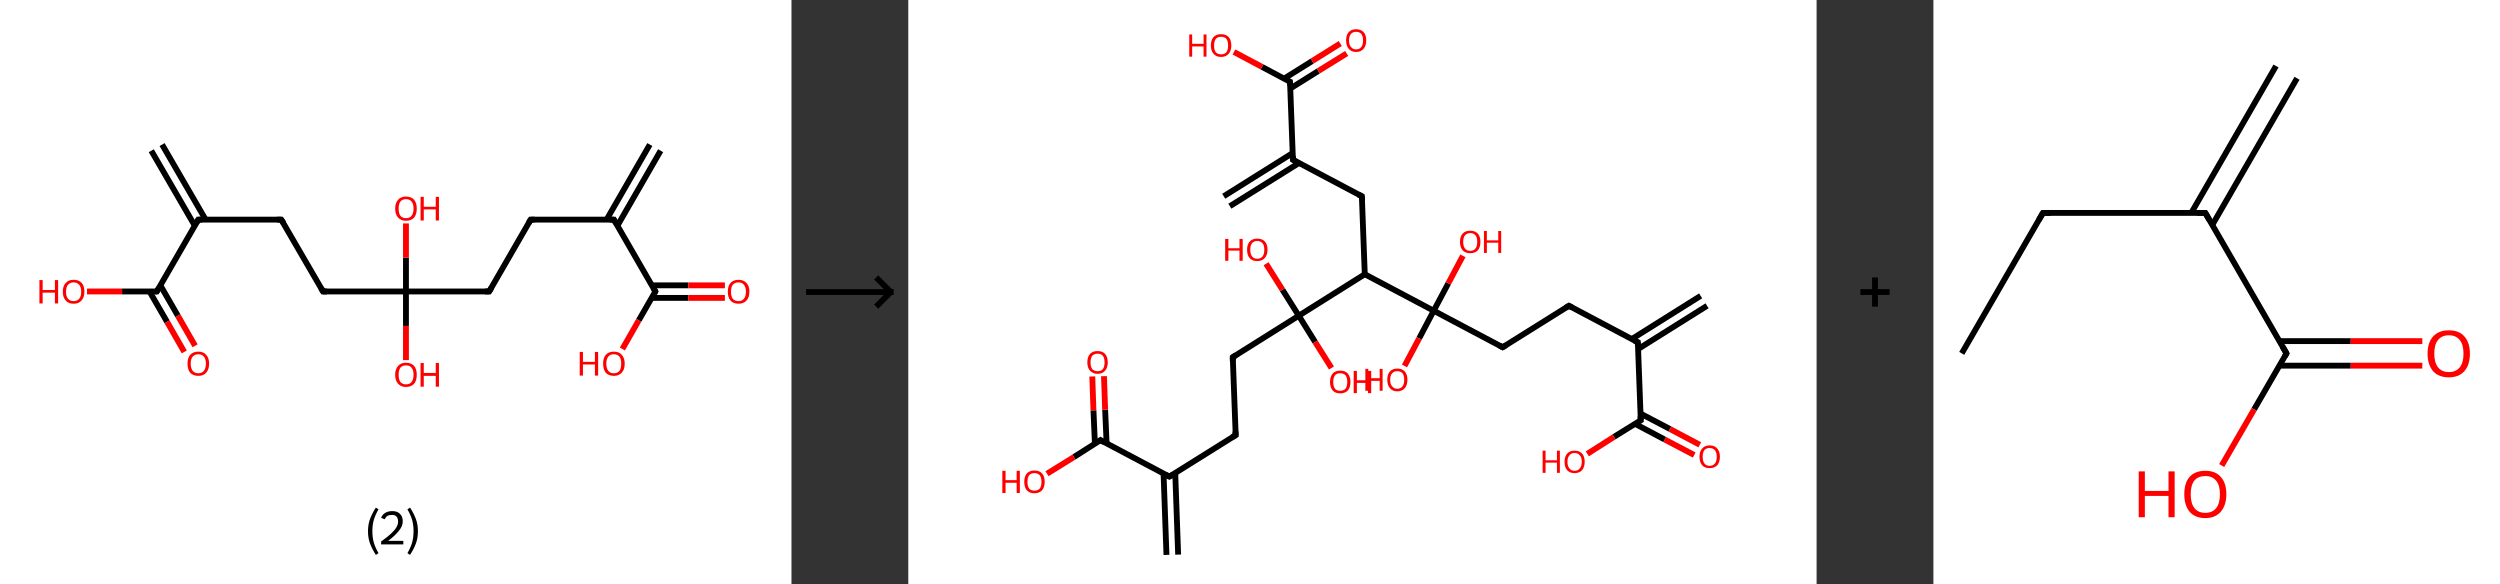<?xml version='1.0' encoding='ASCII' standalone='yes'?>
<svg xmlns="http://www.w3.org/2000/svg" xmlns:xlink="http://www.w3.org/1999/xlink" version="1.1" width="856.0px" viewBox="0 0 856.0 200.0" height="200.0px">
  <rect x="0" y="0" width="856.0" height="200.0" fill="#333333" stroke="none"/>
  <g>
    <g transform="translate(0, 0) scale(1 1) "><!-- END OF HEADER -->
<rect style="opacity:1.0;fill:#FFFFFF;stroke:none" width="271.0" height="200.0" x="0.0" y="0.0"> </rect>
<path class="bond-0 atom-0 atom-1" d="M 226.2,51.6 L 211.4,77.3" style="fill:none;fill-rule:evenodd;stroke:#000000;stroke-width:2.0px;stroke-linecap:butt;stroke-linejoin:miter;stroke-opacity:1"/>
<path class="bond-0 atom-0 atom-1" d="M 222.5,49.5 L 207.7,75.2" style="fill:none;fill-rule:evenodd;stroke:#000000;stroke-width:2.0px;stroke-linecap:butt;stroke-linejoin:miter;stroke-opacity:1"/>
<path class="bond-1 atom-1 atom-2" d="M 210.2,75.2 L 181.7,75.2" style="fill:none;fill-rule:evenodd;stroke:#000000;stroke-width:2.0px;stroke-linecap:butt;stroke-linejoin:miter;stroke-opacity:1"/>
<path class="bond-2 atom-2 atom-3" d="M 181.7,75.2 L 167.5,99.8" style="fill:none;fill-rule:evenodd;stroke:#000000;stroke-width:2.0px;stroke-linecap:butt;stroke-linejoin:miter;stroke-opacity:1"/>
<path class="bond-3 atom-3 atom-4" d="M 167.5,99.8 L 139.0,99.8" style="fill:none;fill-rule:evenodd;stroke:#000000;stroke-width:2.0px;stroke-linecap:butt;stroke-linejoin:miter;stroke-opacity:1"/>
<path class="bond-4 atom-4 atom-5" d="M 139.0,99.8 L 139.0,111.6" style="fill:none;fill-rule:evenodd;stroke:#000000;stroke-width:2.0px;stroke-linecap:butt;stroke-linejoin:miter;stroke-opacity:1"/>
<path class="bond-4 atom-4 atom-5" d="M 139.0,111.6 L 139.0,123.3" style="fill:none;fill-rule:evenodd;stroke:#FF0000;stroke-width:2.0px;stroke-linecap:butt;stroke-linejoin:miter;stroke-opacity:1"/>
<path class="bond-5 atom-4 atom-6" d="M 139.0,99.8 L 139.0,88.2" style="fill:none;fill-rule:evenodd;stroke:#000000;stroke-width:2.0px;stroke-linecap:butt;stroke-linejoin:miter;stroke-opacity:1"/>
<path class="bond-5 atom-4 atom-6" d="M 139.0,88.2 L 139.0,76.5" style="fill:none;fill-rule:evenodd;stroke:#FF0000;stroke-width:2.0px;stroke-linecap:butt;stroke-linejoin:miter;stroke-opacity:1"/>
<path class="bond-6 atom-4 atom-7" d="M 139.0,99.8 L 110.6,99.8" style="fill:none;fill-rule:evenodd;stroke:#000000;stroke-width:2.0px;stroke-linecap:butt;stroke-linejoin:miter;stroke-opacity:1"/>
<path class="bond-7 atom-7 atom-8" d="M 110.6,99.8 L 96.3,75.2" style="fill:none;fill-rule:evenodd;stroke:#000000;stroke-width:2.0px;stroke-linecap:butt;stroke-linejoin:miter;stroke-opacity:1"/>
<path class="bond-8 atom-8 atom-9" d="M 96.3,75.2 L 67.9,75.2" style="fill:none;fill-rule:evenodd;stroke:#000000;stroke-width:2.0px;stroke-linecap:butt;stroke-linejoin:miter;stroke-opacity:1"/>
<path class="bond-9 atom-9 atom-10" d="M 70.4,75.2 L 55.5,49.5" style="fill:none;fill-rule:evenodd;stroke:#000000;stroke-width:2.0px;stroke-linecap:butt;stroke-linejoin:miter;stroke-opacity:1"/>
<path class="bond-9 atom-9 atom-10" d="M 66.7,77.3 L 51.8,51.6" style="fill:none;fill-rule:evenodd;stroke:#000000;stroke-width:2.0px;stroke-linecap:butt;stroke-linejoin:miter;stroke-opacity:1"/>
<path class="bond-10 atom-9 atom-11" d="M 67.9,75.2 L 53.7,99.8" style="fill:none;fill-rule:evenodd;stroke:#000000;stroke-width:2.0px;stroke-linecap:butt;stroke-linejoin:miter;stroke-opacity:1"/>
<path class="bond-11 atom-11 atom-12" d="M 51.2,99.8 L 57.2,110.2" style="fill:none;fill-rule:evenodd;stroke:#000000;stroke-width:2.0px;stroke-linecap:butt;stroke-linejoin:miter;stroke-opacity:1"/>
<path class="bond-11 atom-11 atom-12" d="M 57.2,110.2 L 63.1,120.5" style="fill:none;fill-rule:evenodd;stroke:#FF0000;stroke-width:2.0px;stroke-linecap:butt;stroke-linejoin:miter;stroke-opacity:1"/>
<path class="bond-11 atom-11 atom-12" d="M 54.9,97.7 L 60.9,108.1" style="fill:none;fill-rule:evenodd;stroke:#000000;stroke-width:2.0px;stroke-linecap:butt;stroke-linejoin:miter;stroke-opacity:1"/>
<path class="bond-11 atom-11 atom-12" d="M 60.9,108.1 L 66.8,118.4" style="fill:none;fill-rule:evenodd;stroke:#FF0000;stroke-width:2.0px;stroke-linecap:butt;stroke-linejoin:miter;stroke-opacity:1"/>
<path class="bond-12 atom-11 atom-13" d="M 53.7,99.8 L 41.8,99.8" style="fill:none;fill-rule:evenodd;stroke:#000000;stroke-width:2.0px;stroke-linecap:butt;stroke-linejoin:miter;stroke-opacity:1"/>
<path class="bond-12 atom-11 atom-13" d="M 41.8,99.8 L 29.8,99.8" style="fill:none;fill-rule:evenodd;stroke:#FF0000;stroke-width:2.0px;stroke-linecap:butt;stroke-linejoin:miter;stroke-opacity:1"/>
<path class="bond-13 atom-1 atom-14" d="M 210.2,75.2 L 224.4,99.8" style="fill:none;fill-rule:evenodd;stroke:#000000;stroke-width:2.0px;stroke-linecap:butt;stroke-linejoin:miter;stroke-opacity:1"/>
<path class="bond-14 atom-14 atom-15" d="M 223.2,102.0 L 235.7,102.0" style="fill:none;fill-rule:evenodd;stroke:#000000;stroke-width:2.0px;stroke-linecap:butt;stroke-linejoin:miter;stroke-opacity:1"/>
<path class="bond-14 atom-14 atom-15" d="M 235.7,102.0 L 248.2,102.0" style="fill:none;fill-rule:evenodd;stroke:#FF0000;stroke-width:2.0px;stroke-linecap:butt;stroke-linejoin:miter;stroke-opacity:1"/>
<path class="bond-14 atom-14 atom-15" d="M 223.2,97.7 L 235.7,97.7" style="fill:none;fill-rule:evenodd;stroke:#000000;stroke-width:2.0px;stroke-linecap:butt;stroke-linejoin:miter;stroke-opacity:1"/>
<path class="bond-14 atom-14 atom-15" d="M 235.7,97.7 L 248.2,97.7" style="fill:none;fill-rule:evenodd;stroke:#FF0000;stroke-width:2.0px;stroke-linecap:butt;stroke-linejoin:miter;stroke-opacity:1"/>
<path class="bond-15 atom-14 atom-16" d="M 224.4,99.8 L 218.7,109.7" style="fill:none;fill-rule:evenodd;stroke:#000000;stroke-width:2.0px;stroke-linecap:butt;stroke-linejoin:miter;stroke-opacity:1"/>
<path class="bond-15 atom-14 atom-16" d="M 218.7,109.7 L 213.1,119.5" style="fill:none;fill-rule:evenodd;stroke:#FF0000;stroke-width:2.0px;stroke-linecap:butt;stroke-linejoin:miter;stroke-opacity:1"/>
<path d="M 208.7,75.2 L 210.2,75.2 L 210.9,76.4" style="fill:none;stroke:#000000;stroke-width:2.0px;stroke-linecap:butt;stroke-linejoin:miter;stroke-opacity:1;"/>
<path d="M 183.1,75.2 L 181.7,75.2 L 181.0,76.4" style="fill:none;stroke:#000000;stroke-width:2.0px;stroke-linecap:butt;stroke-linejoin:miter;stroke-opacity:1;"/>
<path d="M 168.2,98.6 L 167.5,99.8 L 166.1,99.8" style="fill:none;stroke:#000000;stroke-width:2.0px;stroke-linecap:butt;stroke-linejoin:miter;stroke-opacity:1;"/>
<path d="M 112.0,99.8 L 110.6,99.8 L 109.9,98.6" style="fill:none;stroke:#000000;stroke-width:2.0px;stroke-linecap:butt;stroke-linejoin:miter;stroke-opacity:1;"/>
<path d="M 97.1,76.4 L 96.3,75.2 L 94.9,75.2" style="fill:none;stroke:#000000;stroke-width:2.0px;stroke-linecap:butt;stroke-linejoin:miter;stroke-opacity:1;"/>
<path d="M 69.3,75.2 L 67.9,75.2 L 67.2,76.4" style="fill:none;stroke:#000000;stroke-width:2.0px;stroke-linecap:butt;stroke-linejoin:miter;stroke-opacity:1;"/>
<path d="M 54.4,98.6 L 53.7,99.8 L 53.1,99.8" style="fill:none;stroke:#000000;stroke-width:2.0px;stroke-linecap:butt;stroke-linejoin:miter;stroke-opacity:1;"/>
<path d="M 223.7,98.6 L 224.4,99.8 L 224.1,100.3" style="fill:none;stroke:#000000;stroke-width:2.0px;stroke-linecap:butt;stroke-linejoin:miter;stroke-opacity:1;"/>
<path class="atom-5" d="M 135.3 128.3 Q 135.3 126.4, 136.3 125.3 Q 137.2 124.2, 139.0 124.2 Q 140.8 124.2, 141.8 125.3 Q 142.7 126.4, 142.7 128.3 Q 142.7 130.3, 141.8 131.4 Q 140.8 132.5, 139.0 132.5 Q 137.3 132.5, 136.3 131.4 Q 135.3 130.3, 135.3 128.3 M 139.0 131.6 Q 140.3 131.6, 140.9 130.8 Q 141.6 129.9, 141.6 128.3 Q 141.6 126.7, 140.9 125.9 Q 140.3 125.1, 139.0 125.1 Q 137.8 125.1, 137.1 125.9 Q 136.5 126.7, 136.5 128.3 Q 136.5 130.0, 137.1 130.8 Q 137.8 131.6, 139.0 131.6 " fill="#FF0000"/>
<path class="atom-5" d="M 144.0 124.3 L 145.1 124.3 L 145.1 127.7 L 149.2 127.7 L 149.2 124.3 L 150.3 124.3 L 150.3 132.4 L 149.2 132.4 L 149.2 128.7 L 145.1 128.7 L 145.1 132.4 L 144.0 132.4 L 144.0 124.3 " fill="#FF0000"/>
<path class="atom-6" d="M 135.3 71.4 Q 135.3 69.5, 136.3 68.4 Q 137.2 67.3, 139.0 67.3 Q 140.8 67.3, 141.8 68.4 Q 142.7 69.5, 142.7 71.4 Q 142.7 73.4, 141.8 74.5 Q 140.8 75.6, 139.0 75.6 Q 137.3 75.6, 136.3 74.5 Q 135.3 73.4, 135.3 71.4 M 139.0 74.7 Q 140.3 74.7, 140.9 73.9 Q 141.6 73.0, 141.6 71.4 Q 141.6 69.8, 140.9 69.0 Q 140.3 68.2, 139.0 68.2 Q 137.8 68.2, 137.1 69.0 Q 136.5 69.8, 136.5 71.4 Q 136.5 73.0, 137.1 73.9 Q 137.8 74.7, 139.0 74.7 " fill="#FF0000"/>
<path class="atom-6" d="M 144.0 67.4 L 145.1 67.4 L 145.1 70.8 L 149.2 70.8 L 149.2 67.4 L 150.3 67.4 L 150.3 75.5 L 149.2 75.5 L 149.2 71.7 L 145.1 71.7 L 145.1 75.5 L 144.0 75.5 L 144.0 67.4 " fill="#FF0000"/>
<path class="atom-12" d="M 64.2 124.5 Q 64.2 122.6, 65.1 121.5 Q 66.1 120.4, 67.9 120.4 Q 69.7 120.4, 70.6 121.5 Q 71.6 122.6, 71.6 124.5 Q 71.6 126.5, 70.6 127.6 Q 69.7 128.7, 67.9 128.7 Q 66.1 128.7, 65.1 127.6 Q 64.2 126.5, 64.2 124.5 M 67.9 127.8 Q 69.1 127.8, 69.8 127.0 Q 70.5 126.1, 70.5 124.5 Q 70.5 122.9, 69.8 122.1 Q 69.1 121.3, 67.9 121.3 Q 66.7 121.3, 66.0 122.1 Q 65.3 122.9, 65.3 124.5 Q 65.3 126.1, 66.0 127.0 Q 66.7 127.8, 67.9 127.8 " fill="#FF0000"/>
<path class="atom-13" d="M 13.5 95.9 L 14.6 95.9 L 14.6 99.3 L 18.8 99.3 L 18.8 95.9 L 19.9 95.9 L 19.9 103.9 L 18.8 103.9 L 18.8 100.2 L 14.6 100.2 L 14.6 103.9 L 13.5 103.9 L 13.5 95.9 " fill="#FF0000"/>
<path class="atom-13" d="M 21.5 99.9 Q 21.5 97.9, 22.5 96.9 Q 23.4 95.8, 25.2 95.8 Q 27.0 95.8, 28.0 96.9 Q 28.9 97.9, 28.9 99.9 Q 28.9 101.8, 27.9 102.9 Q 27.0 104.0, 25.2 104.0 Q 23.4 104.0, 22.5 102.9 Q 21.5 101.8, 21.5 99.9 M 25.2 103.1 Q 26.4 103.1, 27.1 102.3 Q 27.8 101.5, 27.8 99.9 Q 27.8 98.3, 27.1 97.5 Q 26.4 96.7, 25.2 96.7 Q 24.0 96.7, 23.3 97.5 Q 22.6 98.3, 22.6 99.9 Q 22.6 101.5, 23.3 102.3 Q 24.0 103.1, 25.2 103.1 " fill="#FF0000"/>
<path class="atom-15" d="M 249.2 99.9 Q 249.2 97.9, 250.1 96.9 Q 251.1 95.8, 252.9 95.8 Q 254.6 95.8, 255.6 96.9 Q 256.6 97.9, 256.6 99.9 Q 256.6 101.8, 255.6 102.9 Q 254.6 104.0, 252.9 104.0 Q 251.1 104.0, 250.1 102.9 Q 249.2 101.8, 249.2 99.9 M 252.9 103.1 Q 254.1 103.1, 254.7 102.3 Q 255.4 101.5, 255.4 99.9 Q 255.4 98.3, 254.7 97.5 Q 254.1 96.7, 252.9 96.7 Q 251.6 96.7, 250.9 97.5 Q 250.3 98.3, 250.3 99.9 Q 250.3 101.5, 250.9 102.3 Q 251.6 103.1, 252.9 103.1 " fill="#FF0000"/>
<path class="atom-16" d="M 198.5 120.5 L 199.6 120.5 L 199.6 123.9 L 203.7 123.9 L 203.7 120.5 L 204.8 120.5 L 204.8 128.6 L 203.7 128.6 L 203.7 124.8 L 199.6 124.8 L 199.6 128.6 L 198.5 128.6 L 198.5 120.5 " fill="#FF0000"/>
<path class="atom-16" d="M 206.5 124.5 Q 206.5 122.6, 207.4 121.5 Q 208.4 120.4, 210.2 120.4 Q 212.0 120.4, 212.9 121.5 Q 213.9 122.6, 213.9 124.5 Q 213.9 126.5, 212.9 127.6 Q 211.9 128.7, 210.2 128.7 Q 208.4 128.7, 207.4 127.6 Q 206.5 126.5, 206.5 124.5 M 210.2 127.8 Q 211.4 127.8, 212.1 127.0 Q 212.7 126.1, 212.7 124.5 Q 212.7 122.9, 212.1 122.1 Q 211.4 121.3, 210.2 121.3 Q 208.9 121.3, 208.3 122.1 Q 207.6 122.9, 207.6 124.5 Q 207.6 126.1, 208.3 127.0 Q 208.9 127.8, 210.2 127.8 " fill="#FF0000"/>
<path class="legend" d="M 126.0 181.9 Q 126.0 179.6, 126.7 177.7 Q 127.4 175.8, 128.7 173.8 L 129.6 174.4 Q 128.5 176.3, 128.0 178.0 Q 127.5 179.7, 127.5 181.9 Q 127.5 184.0, 128.0 185.8 Q 128.5 187.5, 129.6 189.4 L 128.7 190.0 Q 127.4 188.0, 126.7 186.1 Q 126.0 184.2, 126.0 181.9 " fill="#000000"/>
<path class="legend" d="M 130.5 177.3 Q 130.9 176.2, 131.9 175.6 Q 132.9 175.0, 134.3 175.0 Q 136.0 175.0, 136.9 175.9 Q 137.9 176.8, 137.9 178.5 Q 137.9 180.2, 136.6 181.7 Q 135.4 183.3, 132.9 185.2 L 138.1 185.2 L 138.1 186.4 L 130.5 186.4 L 130.5 185.4 Q 132.6 183.9, 133.8 182.8 Q 135.1 181.6, 135.7 180.6 Q 136.3 179.6, 136.3 178.6 Q 136.3 177.5, 135.8 176.9 Q 135.2 176.3, 134.3 176.3 Q 133.3 176.3, 132.7 176.6 Q 132.1 177.0, 131.7 177.8 L 130.5 177.3 " fill="#000000"/>
<path class="legend" d="M 143.1 181.9 Q 143.1 184.2, 142.4 186.1 Q 141.7 188.0, 140.4 190.0 L 139.5 189.4 Q 140.6 187.5, 141.1 185.8 Q 141.6 184.0, 141.6 181.9 Q 141.6 179.7, 141.1 178.0 Q 140.6 176.3, 139.5 174.4 L 140.4 173.8 Q 141.7 175.8, 142.4 177.7 Q 143.1 179.6, 143.1 181.9 " fill="#000000"/>
</g>
    <g transform="translate(271.0, 0) scale(1 1) "><line x1="5" y1="100" x2="35" y2="100" style="stroke:rgb(0,0,0);stroke-width:2"/>
  <line x1="34" y1="100" x2="29" y2="95" style="stroke:rgb(0,0,0);stroke-width:2"/>
  <line x1="34" y1="100" x2="29" y2="105" style="stroke:rgb(0,0,0);stroke-width:2"/>
</g>
    <g transform="translate(311.0, 0) scale(1 1) "><!-- END OF HEADER -->
<rect style="opacity:1.0;fill:#FFFFFF;stroke:none" width="311.0" height="200.0" x="0.0" y="0.0"> </rect>
<path class="bond-0 atom-0 atom-1" d="M 273.5,104.7 L 249.9,119.5" style="fill:none;fill-rule:evenodd;stroke:#000000;stroke-width:2.0px;stroke-linecap:butt;stroke-linejoin:miter;stroke-opacity:1"/>
<path class="bond-0 atom-0 atom-1" d="M 271.3,101.3 L 247.7,116.1" style="fill:none;fill-rule:evenodd;stroke:#000000;stroke-width:2.0px;stroke-linecap:butt;stroke-linejoin:miter;stroke-opacity:1"/>
<path class="bond-1 atom-1 atom-2" d="M 249.8,117.2 L 226.2,104.7" style="fill:none;fill-rule:evenodd;stroke:#000000;stroke-width:2.0px;stroke-linecap:butt;stroke-linejoin:miter;stroke-opacity:1"/>
<path class="bond-2 atom-2 atom-3" d="M 226.2,104.7 L 203.5,118.9" style="fill:none;fill-rule:evenodd;stroke:#000000;stroke-width:2.0px;stroke-linecap:butt;stroke-linejoin:miter;stroke-opacity:1"/>
<path class="bond-3 atom-3 atom-4" d="M 203.5,118.9 L 179.9,106.4" style="fill:none;fill-rule:evenodd;stroke:#000000;stroke-width:2.0px;stroke-linecap:butt;stroke-linejoin:miter;stroke-opacity:1"/>
<path class="bond-4 atom-4 atom-5" d="M 179.9,106.4 L 174.9,115.9" style="fill:none;fill-rule:evenodd;stroke:#000000;stroke-width:2.0px;stroke-linecap:butt;stroke-linejoin:miter;stroke-opacity:1"/>
<path class="bond-4 atom-4 atom-5" d="M 174.9,115.9 L 169.9,125.3" style="fill:none;fill-rule:evenodd;stroke:#FF0000;stroke-width:2.0px;stroke-linecap:butt;stroke-linejoin:miter;stroke-opacity:1"/>
<path class="bond-5 atom-4 atom-6" d="M 179.9,106.4 L 184.9,97.0" style="fill:none;fill-rule:evenodd;stroke:#000000;stroke-width:2.0px;stroke-linecap:butt;stroke-linejoin:miter;stroke-opacity:1"/>
<path class="bond-5 atom-4 atom-6" d="M 184.9,97.0 L 189.9,87.6" style="fill:none;fill-rule:evenodd;stroke:#FF0000;stroke-width:2.0px;stroke-linecap:butt;stroke-linejoin:miter;stroke-opacity:1"/>
<path class="bond-6 atom-4 atom-7" d="M 179.9,106.4 L 156.3,93.9" style="fill:none;fill-rule:evenodd;stroke:#000000;stroke-width:2.0px;stroke-linecap:butt;stroke-linejoin:miter;stroke-opacity:1"/>
<path class="bond-7 atom-7 atom-8" d="M 156.3,93.9 L 155.3,67.2" style="fill:none;fill-rule:evenodd;stroke:#000000;stroke-width:2.0px;stroke-linecap:butt;stroke-linejoin:miter;stroke-opacity:1"/>
<path class="bond-8 atom-8 atom-9" d="M 155.3,67.2 L 131.7,54.7" style="fill:none;fill-rule:evenodd;stroke:#000000;stroke-width:2.0px;stroke-linecap:butt;stroke-linejoin:miter;stroke-opacity:1"/>
<path class="bond-9 atom-9 atom-10" d="M 131.6,52.4 L 108.0,67.2" style="fill:none;fill-rule:evenodd;stroke:#000000;stroke-width:2.0px;stroke-linecap:butt;stroke-linejoin:miter;stroke-opacity:1"/>
<path class="bond-9 atom-9 atom-10" d="M 133.8,55.8 L 110.1,70.6" style="fill:none;fill-rule:evenodd;stroke:#000000;stroke-width:2.0px;stroke-linecap:butt;stroke-linejoin:miter;stroke-opacity:1"/>
<path class="bond-10 atom-9 atom-11" d="M 131.7,54.7 L 130.7,28.0" style="fill:none;fill-rule:evenodd;stroke:#000000;stroke-width:2.0px;stroke-linecap:butt;stroke-linejoin:miter;stroke-opacity:1"/>
<path class="bond-11 atom-11 atom-12" d="M 130.8,30.3 L 140.4,24.3" style="fill:none;fill-rule:evenodd;stroke:#000000;stroke-width:2.0px;stroke-linecap:butt;stroke-linejoin:miter;stroke-opacity:1"/>
<path class="bond-11 atom-11 atom-12" d="M 140.4,24.3 L 150.1,18.3" style="fill:none;fill-rule:evenodd;stroke:#FF0000;stroke-width:2.0px;stroke-linecap:butt;stroke-linejoin:miter;stroke-opacity:1"/>
<path class="bond-11 atom-11 atom-12" d="M 128.7,26.9 L 138.3,20.9" style="fill:none;fill-rule:evenodd;stroke:#000000;stroke-width:2.0px;stroke-linecap:butt;stroke-linejoin:miter;stroke-opacity:1"/>
<path class="bond-11 atom-11 atom-12" d="M 138.3,20.9 L 147.9,14.9" style="fill:none;fill-rule:evenodd;stroke:#FF0000;stroke-width:2.0px;stroke-linecap:butt;stroke-linejoin:miter;stroke-opacity:1"/>
<path class="bond-12 atom-11 atom-13" d="M 130.7,28.0 L 121.1,22.9" style="fill:none;fill-rule:evenodd;stroke:#000000;stroke-width:2.0px;stroke-linecap:butt;stroke-linejoin:miter;stroke-opacity:1"/>
<path class="bond-12 atom-11 atom-13" d="M 121.1,22.9 L 111.5,17.8" style="fill:none;fill-rule:evenodd;stroke:#FF0000;stroke-width:2.0px;stroke-linecap:butt;stroke-linejoin:miter;stroke-opacity:1"/>
<path class="bond-13 atom-7 atom-14" d="M 156.3,93.9 L 133.7,108.1" style="fill:none;fill-rule:evenodd;stroke:#000000;stroke-width:2.0px;stroke-linecap:butt;stroke-linejoin:miter;stroke-opacity:1"/>
<path class="bond-14 atom-14 atom-15" d="M 133.7,108.1 L 139.3,117.1" style="fill:none;fill-rule:evenodd;stroke:#000000;stroke-width:2.0px;stroke-linecap:butt;stroke-linejoin:miter;stroke-opacity:1"/>
<path class="bond-14 atom-14 atom-15" d="M 139.3,117.1 L 144.9,126.0" style="fill:none;fill-rule:evenodd;stroke:#FF0000;stroke-width:2.0px;stroke-linecap:butt;stroke-linejoin:miter;stroke-opacity:1"/>
<path class="bond-15 atom-14 atom-16" d="M 133.7,108.1 L 128.1,99.2" style="fill:none;fill-rule:evenodd;stroke:#000000;stroke-width:2.0px;stroke-linecap:butt;stroke-linejoin:miter;stroke-opacity:1"/>
<path class="bond-15 atom-14 atom-16" d="M 128.1,99.2 L 122.5,90.3" style="fill:none;fill-rule:evenodd;stroke:#FF0000;stroke-width:2.0px;stroke-linecap:butt;stroke-linejoin:miter;stroke-opacity:1"/>
<path class="bond-16 atom-14 atom-17" d="M 133.7,108.1 L 111.1,122.3" style="fill:none;fill-rule:evenodd;stroke:#000000;stroke-width:2.0px;stroke-linecap:butt;stroke-linejoin:miter;stroke-opacity:1"/>
<path class="bond-17 atom-17 atom-18" d="M 111.1,122.3 L 112.1,149.0" style="fill:none;fill-rule:evenodd;stroke:#000000;stroke-width:2.0px;stroke-linecap:butt;stroke-linejoin:miter;stroke-opacity:1"/>
<path class="bond-18 atom-18 atom-19" d="M 112.1,149.0 L 89.4,163.2" style="fill:none;fill-rule:evenodd;stroke:#000000;stroke-width:2.0px;stroke-linecap:butt;stroke-linejoin:miter;stroke-opacity:1"/>
<path class="bond-19 atom-19 atom-20" d="M 87.4,162.1 L 88.4,190.0" style="fill:none;fill-rule:evenodd;stroke:#000000;stroke-width:2.0px;stroke-linecap:butt;stroke-linejoin:miter;stroke-opacity:1"/>
<path class="bond-19 atom-19 atom-20" d="M 91.4,162.0 L 92.4,189.9" style="fill:none;fill-rule:evenodd;stroke:#000000;stroke-width:2.0px;stroke-linecap:butt;stroke-linejoin:miter;stroke-opacity:1"/>
<path class="bond-20 atom-19 atom-21" d="M 89.4,163.2 L 65.8,150.7" style="fill:none;fill-rule:evenodd;stroke:#000000;stroke-width:2.0px;stroke-linecap:butt;stroke-linejoin:miter;stroke-opacity:1"/>
<path class="bond-21 atom-21 atom-22" d="M 67.9,151.8 L 67.4,140.3" style="fill:none;fill-rule:evenodd;stroke:#000000;stroke-width:2.0px;stroke-linecap:butt;stroke-linejoin:miter;stroke-opacity:1"/>
<path class="bond-21 atom-21 atom-22" d="M 67.4,140.3 L 67.0,128.8" style="fill:none;fill-rule:evenodd;stroke:#FF0000;stroke-width:2.0px;stroke-linecap:butt;stroke-linejoin:miter;stroke-opacity:1"/>
<path class="bond-21 atom-21 atom-22" d="M 63.9,152.0 L 63.4,140.5" style="fill:none;fill-rule:evenodd;stroke:#000000;stroke-width:2.0px;stroke-linecap:butt;stroke-linejoin:miter;stroke-opacity:1"/>
<path class="bond-21 atom-21 atom-22" d="M 63.4,140.5 L 63.0,128.9" style="fill:none;fill-rule:evenodd;stroke:#FF0000;stroke-width:2.0px;stroke-linecap:butt;stroke-linejoin:miter;stroke-opacity:1"/>
<path class="bond-22 atom-21 atom-23" d="M 65.8,150.7 L 56.7,156.5" style="fill:none;fill-rule:evenodd;stroke:#000000;stroke-width:2.0px;stroke-linecap:butt;stroke-linejoin:miter;stroke-opacity:1"/>
<path class="bond-22 atom-21 atom-23" d="M 56.7,156.5 L 47.5,162.2" style="fill:none;fill-rule:evenodd;stroke:#FF0000;stroke-width:2.0px;stroke-linecap:butt;stroke-linejoin:miter;stroke-opacity:1"/>
<path class="bond-23 atom-1 atom-24" d="M 249.8,117.2 L 250.8,143.9" style="fill:none;fill-rule:evenodd;stroke:#000000;stroke-width:2.0px;stroke-linecap:butt;stroke-linejoin:miter;stroke-opacity:1"/>
<path class="bond-24 atom-24 atom-25" d="M 248.8,145.1 L 259.0,150.5" style="fill:none;fill-rule:evenodd;stroke:#000000;stroke-width:2.0px;stroke-linecap:butt;stroke-linejoin:miter;stroke-opacity:1"/>
<path class="bond-24 atom-24 atom-25" d="M 259.0,150.5 L 269.1,155.8" style="fill:none;fill-rule:evenodd;stroke:#FF0000;stroke-width:2.0px;stroke-linecap:butt;stroke-linejoin:miter;stroke-opacity:1"/>
<path class="bond-24 atom-24 atom-25" d="M 250.7,141.6 L 260.8,146.9" style="fill:none;fill-rule:evenodd;stroke:#000000;stroke-width:2.0px;stroke-linecap:butt;stroke-linejoin:miter;stroke-opacity:1"/>
<path class="bond-24 atom-24 atom-25" d="M 260.8,146.9 L 271.0,152.3" style="fill:none;fill-rule:evenodd;stroke:#FF0000;stroke-width:2.0px;stroke-linecap:butt;stroke-linejoin:miter;stroke-opacity:1"/>
<path class="bond-25 atom-24 atom-26" d="M 250.8,143.9 L 241.6,149.6" style="fill:none;fill-rule:evenodd;stroke:#000000;stroke-width:2.0px;stroke-linecap:butt;stroke-linejoin:miter;stroke-opacity:1"/>
<path class="bond-25 atom-24 atom-26" d="M 241.6,149.6 L 232.5,155.4" style="fill:none;fill-rule:evenodd;stroke:#FF0000;stroke-width:2.0px;stroke-linecap:butt;stroke-linejoin:miter;stroke-opacity:1"/>
<path d="M 248.6,116.6 L 249.8,117.2 L 249.8,118.5" style="fill:none;stroke:#000000;stroke-width:2.0px;stroke-linecap:butt;stroke-linejoin:miter;stroke-opacity:1;"/>
<path d="M 227.3,105.3 L 226.2,104.7 L 225.0,105.4" style="fill:none;stroke:#000000;stroke-width:2.0px;stroke-linecap:butt;stroke-linejoin:miter;stroke-opacity:1;"/>
<path d="M 204.7,118.2 L 203.5,118.9 L 202.4,118.3" style="fill:none;stroke:#000000;stroke-width:2.0px;stroke-linecap:butt;stroke-linejoin:miter;stroke-opacity:1;"/>
<path d="M 155.4,68.6 L 155.3,67.2 L 154.1,66.6" style="fill:none;stroke:#000000;stroke-width:2.0px;stroke-linecap:butt;stroke-linejoin:miter;stroke-opacity:1;"/>
<path d="M 132.9,55.4 L 131.7,54.7 L 131.7,53.4" style="fill:none;stroke:#000000;stroke-width:2.0px;stroke-linecap:butt;stroke-linejoin:miter;stroke-opacity:1;"/>
<path d="M 130.8,29.4 L 130.7,28.0 L 130.2,27.8" style="fill:none;stroke:#000000;stroke-width:2.0px;stroke-linecap:butt;stroke-linejoin:miter;stroke-opacity:1;"/>
<path d="M 112.2,121.6 L 111.1,122.3 L 111.1,123.7" style="fill:none;stroke:#000000;stroke-width:2.0px;stroke-linecap:butt;stroke-linejoin:miter;stroke-opacity:1;"/>
<path d="M 112.0,147.7 L 112.1,149.0 L 110.9,149.7" style="fill:none;stroke:#000000;stroke-width:2.0px;stroke-linecap:butt;stroke-linejoin:miter;stroke-opacity:1;"/>
<path d="M 90.6,162.5 L 89.4,163.2 L 88.2,162.6" style="fill:none;stroke:#000000;stroke-width:2.0px;stroke-linecap:butt;stroke-linejoin:miter;stroke-opacity:1;"/>
<path d="M 67.0,151.4 L 65.8,150.7 L 65.4,151.0" style="fill:none;stroke:#000000;stroke-width:2.0px;stroke-linecap:butt;stroke-linejoin:miter;stroke-opacity:1;"/>
<path d="M 250.7,142.5 L 250.8,143.9 L 250.3,144.2" style="fill:none;stroke:#000000;stroke-width:2.0px;stroke-linecap:butt;stroke-linejoin:miter;stroke-opacity:1;"/>
<path class="atom-5" d="M 156.5 126.3 L 157.5 126.3 L 157.5 129.5 L 161.4 129.5 L 161.4 126.3 L 162.4 126.3 L 162.4 133.8 L 161.4 133.8 L 161.4 130.4 L 157.5 130.4 L 157.5 133.8 L 156.5 133.8 L 156.5 126.3 " fill="#FF0000"/>
<path class="atom-5" d="M 164.0 130.0 Q 164.0 128.2, 164.9 127.2 Q 165.8 126.2, 167.4 126.2 Q 169.1 126.2, 170.0 127.2 Q 170.9 128.2, 170.9 130.0 Q 170.9 131.9, 170.0 132.9 Q 169.1 134.0, 167.4 134.0 Q 165.8 134.0, 164.9 132.9 Q 164.0 131.9, 164.0 130.0 M 167.4 133.1 Q 168.6 133.1, 169.2 132.3 Q 169.8 131.6, 169.8 130.0 Q 169.8 128.6, 169.2 127.8 Q 168.6 127.1, 167.4 127.1 Q 166.3 127.1, 165.7 127.8 Q 165.0 128.5, 165.0 130.0 Q 165.0 131.6, 165.7 132.3 Q 166.3 133.1, 167.4 133.1 " fill="#FF0000"/>
<path class="atom-6" d="M 188.9 82.8 Q 188.9 81.0, 189.8 80.0 Q 190.7 79.0, 192.4 79.0 Q 194.1 79.0, 195.0 80.0 Q 195.9 81.0, 195.9 82.8 Q 195.9 84.7, 195.0 85.7 Q 194.1 86.7, 192.4 86.7 Q 190.7 86.7, 189.8 85.7 Q 188.9 84.7, 188.9 82.8 M 192.4 85.9 Q 193.6 85.9, 194.2 85.1 Q 194.8 84.3, 194.8 82.8 Q 194.8 81.3, 194.2 80.6 Q 193.6 79.8, 192.4 79.8 Q 191.3 79.8, 190.6 80.6 Q 190.0 81.3, 190.0 82.8 Q 190.0 84.3, 190.6 85.1 Q 191.3 85.9, 192.4 85.9 " fill="#FF0000"/>
<path class="atom-6" d="M 197.1 79.1 L 198.1 79.1 L 198.1 82.3 L 202.0 82.3 L 202.0 79.1 L 203.0 79.1 L 203.0 86.6 L 202.0 86.6 L 202.0 83.1 L 198.1 83.1 L 198.1 86.6 L 197.1 86.6 L 197.1 79.1 " fill="#FF0000"/>
<path class="atom-12" d="M 149.9 13.8 Q 149.9 12.0, 150.8 11.0 Q 151.7 10.0, 153.3 10.0 Q 155.0 10.0, 155.9 11.0 Q 156.8 12.0, 156.8 13.8 Q 156.8 15.7, 155.9 16.7 Q 155.0 17.8, 153.3 17.8 Q 151.7 17.8, 150.8 16.7 Q 149.9 15.7, 149.9 13.8 M 153.3 16.9 Q 154.5 16.9, 155.1 16.1 Q 155.7 15.4, 155.7 13.8 Q 155.7 12.4, 155.1 11.6 Q 154.5 10.9, 153.3 10.9 Q 152.2 10.9, 151.6 11.6 Q 150.9 12.4, 150.9 13.8 Q 150.9 15.4, 151.6 16.1 Q 152.2 16.9, 153.3 16.9 " fill="#FF0000"/>
<path class="atom-13" d="M 96.2 11.8 L 97.2 11.8 L 97.2 15.0 L 101.1 15.0 L 101.1 11.8 L 102.1 11.8 L 102.1 19.4 L 101.1 19.4 L 101.1 15.9 L 97.2 15.9 L 97.2 19.4 L 96.2 19.4 L 96.2 11.8 " fill="#FF0000"/>
<path class="atom-13" d="M 103.6 15.6 Q 103.6 13.7, 104.5 12.7 Q 105.4 11.7, 107.1 11.7 Q 108.8 11.7, 109.7 12.7 Q 110.6 13.7, 110.6 15.6 Q 110.6 17.4, 109.7 18.4 Q 108.8 19.5, 107.1 19.5 Q 105.4 19.5, 104.5 18.4 Q 103.6 17.4, 103.6 15.6 M 107.1 18.6 Q 108.3 18.6, 108.9 17.9 Q 109.5 17.1, 109.5 15.6 Q 109.5 14.1, 108.9 13.3 Q 108.3 12.6, 107.1 12.6 Q 105.9 12.6, 105.3 13.3 Q 104.7 14.1, 104.7 15.6 Q 104.7 17.1, 105.3 17.9 Q 105.9 18.6, 107.1 18.6 " fill="#FF0000"/>
<path class="atom-15" d="M 144.4 130.8 Q 144.4 129.0, 145.3 127.9 Q 146.2 126.9, 147.9 126.9 Q 149.6 126.9, 150.5 127.9 Q 151.4 129.0, 151.4 130.8 Q 151.4 132.6, 150.5 133.7 Q 149.5 134.7, 147.9 134.7 Q 146.2 134.7, 145.3 133.7 Q 144.4 132.6, 144.4 130.8 M 147.9 133.8 Q 149.0 133.8, 149.7 133.1 Q 150.3 132.3, 150.3 130.8 Q 150.3 129.3, 149.7 128.5 Q 149.0 127.8, 147.9 127.8 Q 146.7 127.8, 146.1 128.5 Q 145.5 129.3, 145.5 130.8 Q 145.5 132.3, 146.1 133.1 Q 146.7 133.8, 147.9 133.8 " fill="#FF0000"/>
<path class="atom-15" d="M 152.5 127.0 L 153.6 127.0 L 153.6 130.2 L 157.4 130.2 L 157.4 127.0 L 158.5 127.0 L 158.5 134.6 L 157.4 134.6 L 157.4 131.1 L 153.6 131.1 L 153.6 134.6 L 152.5 134.6 L 152.5 127.0 " fill="#FF0000"/>
<path class="atom-16" d="M 108.5 81.8 L 109.6 81.8 L 109.6 85.0 L 113.4 85.0 L 113.4 81.8 L 114.5 81.8 L 114.5 89.3 L 113.4 89.3 L 113.4 85.8 L 109.6 85.8 L 109.6 89.3 L 108.5 89.3 L 108.5 81.8 " fill="#FF0000"/>
<path class="atom-16" d="M 116.0 85.5 Q 116.0 83.7, 116.9 82.7 Q 117.8 81.7, 119.5 81.7 Q 121.2 81.7, 122.1 82.7 Q 123.0 83.7, 123.0 85.5 Q 123.0 87.4, 122.0 88.4 Q 121.1 89.4, 119.5 89.4 Q 117.8 89.4, 116.9 88.4 Q 116.0 87.4, 116.0 85.5 M 119.5 88.6 Q 120.6 88.6, 121.3 87.8 Q 121.9 87.0, 121.9 85.5 Q 121.9 84.0, 121.3 83.3 Q 120.6 82.5, 119.5 82.5 Q 118.3 82.5, 117.7 83.3 Q 117.1 84.0, 117.1 85.5 Q 117.1 87.0, 117.7 87.8 Q 118.3 88.6, 119.5 88.6 " fill="#FF0000"/>
<path class="atom-22" d="M 61.3 124.1 Q 61.3 122.2, 62.2 121.2 Q 63.1 120.2, 64.8 120.2 Q 66.5 120.2, 67.4 121.2 Q 68.3 122.2, 68.3 124.1 Q 68.3 125.9, 67.4 126.9 Q 66.5 128.0, 64.8 128.0 Q 63.2 128.0, 62.2 126.9 Q 61.3 125.9, 61.3 124.1 M 64.8 127.1 Q 66.0 127.1, 66.6 126.4 Q 67.2 125.6, 67.2 124.1 Q 67.2 122.6, 66.6 121.8 Q 66.0 121.1, 64.8 121.1 Q 63.7 121.1, 63.0 121.8 Q 62.4 122.6, 62.4 124.1 Q 62.4 125.6, 63.0 126.4 Q 63.7 127.1, 64.8 127.1 " fill="#FF0000"/>
<path class="atom-23" d="M 32.2 161.2 L 33.3 161.2 L 33.3 164.4 L 37.1 164.4 L 37.1 161.2 L 38.2 161.2 L 38.2 168.8 L 37.1 168.8 L 37.1 165.3 L 33.3 165.3 L 33.3 168.8 L 32.2 168.8 L 32.2 161.2 " fill="#FF0000"/>
<path class="atom-23" d="M 39.7 165.0 Q 39.7 163.1, 40.6 162.1 Q 41.5 161.1, 43.2 161.1 Q 44.9 161.1, 45.8 162.1 Q 46.7 163.1, 46.7 165.0 Q 46.7 166.8, 45.8 167.9 Q 44.8 168.9, 43.2 168.9 Q 41.5 168.9, 40.6 167.9 Q 39.7 166.8, 39.7 165.0 M 43.2 168.0 Q 44.3 168.0, 45.0 167.3 Q 45.6 166.5, 45.6 165.0 Q 45.6 163.5, 45.0 162.7 Q 44.3 162.0, 43.2 162.0 Q 42.0 162.0, 41.4 162.7 Q 40.8 163.5, 40.8 165.0 Q 40.8 166.5, 41.4 167.3 Q 42.0 168.0, 43.2 168.0 " fill="#FF0000"/>
<path class="atom-25" d="M 270.9 156.4 Q 270.9 154.6, 271.8 153.6 Q 272.7 152.5, 274.4 152.5 Q 276.1 152.5, 277.0 153.6 Q 277.9 154.6, 277.9 156.4 Q 277.9 158.2, 277.0 159.3 Q 276.0 160.3, 274.4 160.3 Q 272.7 160.3, 271.8 159.3 Q 270.9 158.2, 270.9 156.4 M 274.4 159.5 Q 275.5 159.5, 276.2 158.7 Q 276.8 157.9, 276.8 156.4 Q 276.8 154.9, 276.2 154.2 Q 275.5 153.4, 274.4 153.4 Q 273.2 153.4, 272.6 154.1 Q 272.0 154.9, 272.0 156.4 Q 272.0 157.9, 272.6 158.7 Q 273.2 159.5, 274.4 159.5 " fill="#FF0000"/>
<path class="atom-26" d="M 217.2 154.3 L 218.2 154.3 L 218.2 157.6 L 222.1 157.6 L 222.1 154.3 L 223.1 154.3 L 223.1 161.9 L 222.1 161.9 L 222.1 158.4 L 218.2 158.4 L 218.2 161.9 L 217.2 161.9 L 217.2 154.3 " fill="#FF0000"/>
<path class="atom-26" d="M 224.7 158.1 Q 224.7 156.3, 225.6 155.3 Q 226.5 154.3, 228.1 154.3 Q 229.8 154.3, 230.7 155.3 Q 231.6 156.3, 231.6 158.1 Q 231.6 159.9, 230.7 161.0 Q 229.8 162.0, 228.1 162.0 Q 226.5 162.0, 225.6 161.0 Q 224.7 160.0, 224.7 158.1 M 228.1 161.2 Q 229.3 161.2, 229.9 160.4 Q 230.6 159.6, 230.6 158.1 Q 230.6 156.6, 229.9 155.9 Q 229.3 155.1, 228.1 155.1 Q 227.0 155.1, 226.4 155.9 Q 225.7 156.6, 225.7 158.1 Q 225.7 159.6, 226.4 160.4 Q 227.0 161.2, 228.1 161.2 " fill="#FF0000"/>
</g>
    <g transform="translate(622.0, 0) scale(1 1) "><line x1="15" y1="100" x2="25" y2="100" style="stroke:rgb(0,0,0);stroke-width:2"/>
  <line x1="20" y1="95" x2="20" y2="105" style="stroke:rgb(0,0,0);stroke-width:2"/>
</g>
    <g transform="translate(662.0, 0) scale(1 1) "><!-- END OF HEADER -->
<rect style="opacity:1.0;fill:#FFFFFF;stroke:none" width="194.0" height="200.0" x="0.0" y="0.0"> </rect>
<path class="bond-0 atom-0 atom-1" d="M 124.5,26.8 L 95.5,77.0" style="fill:none;fill-rule:evenodd;stroke:#000000;stroke-width:2.0px;stroke-linecap:butt;stroke-linejoin:miter;stroke-opacity:1"/>
<path class="bond-0 atom-0 atom-1" d="M 117.3,22.6 L 88.3,72.9" style="fill:none;fill-rule:evenodd;stroke:#000000;stroke-width:2.0px;stroke-linecap:butt;stroke-linejoin:miter;stroke-opacity:1"/>
<path class="bond-1 atom-1 atom-2" d="M 93.1,72.9 L 37.5,72.9" style="fill:none;fill-rule:evenodd;stroke:#000000;stroke-width:2.0px;stroke-linecap:butt;stroke-linejoin:miter;stroke-opacity:1"/>
<path class="bond-2 atom-2 atom-3" d="M 37.5,72.9 L 9.7,121.0" style="fill:none;fill-rule:evenodd;stroke:#000000;stroke-width:2.0px;stroke-linecap:butt;stroke-linejoin:miter;stroke-opacity:1"/>
<path class="bond-3 atom-1 atom-4" d="M 93.1,72.9 L 120.9,121.0" style="fill:none;fill-rule:evenodd;stroke:#000000;stroke-width:2.0px;stroke-linecap:butt;stroke-linejoin:miter;stroke-opacity:1"/>
<path class="bond-4 atom-4 atom-5" d="M 118.5,125.2 L 142.9,125.2" style="fill:none;fill-rule:evenodd;stroke:#000000;stroke-width:2.0px;stroke-linecap:butt;stroke-linejoin:miter;stroke-opacity:1"/>
<path class="bond-4 atom-4 atom-5" d="M 142.9,125.2 L 167.4,125.2" style="fill:none;fill-rule:evenodd;stroke:#FF0000;stroke-width:2.0px;stroke-linecap:butt;stroke-linejoin:miter;stroke-opacity:1"/>
<path class="bond-4 atom-4 atom-5" d="M 118.5,116.8 L 142.9,116.8" style="fill:none;fill-rule:evenodd;stroke:#000000;stroke-width:2.0px;stroke-linecap:butt;stroke-linejoin:miter;stroke-opacity:1"/>
<path class="bond-4 atom-4 atom-5" d="M 142.9,116.8 L 167.4,116.8" style="fill:none;fill-rule:evenodd;stroke:#FF0000;stroke-width:2.0px;stroke-linecap:butt;stroke-linejoin:miter;stroke-opacity:1"/>
<path class="bond-5 atom-4 atom-6" d="M 120.9,121.0 L 109.8,140.2" style="fill:none;fill-rule:evenodd;stroke:#000000;stroke-width:2.0px;stroke-linecap:butt;stroke-linejoin:miter;stroke-opacity:1"/>
<path class="bond-5 atom-4 atom-6" d="M 109.8,140.2 L 98.7,159.4" style="fill:none;fill-rule:evenodd;stroke:#FF0000;stroke-width:2.0px;stroke-linecap:butt;stroke-linejoin:miter;stroke-opacity:1"/>
<path d="M 90.3,72.9 L 93.1,72.9 L 94.5,75.3" style="fill:none;stroke:#000000;stroke-width:2.0px;stroke-linecap:butt;stroke-linejoin:miter;stroke-opacity:1;"/>
<path d="M 40.3,72.9 L 37.5,72.9 L 36.1,75.3" style="fill:none;stroke:#000000;stroke-width:2.0px;stroke-linecap:butt;stroke-linejoin:miter;stroke-opacity:1;"/>
<path d="M 119.5,118.6 L 120.9,121.0 L 120.3,122.0" style="fill:none;stroke:#000000;stroke-width:2.0px;stroke-linecap:butt;stroke-linejoin:miter;stroke-opacity:1;"/>
<path class="atom-5" d="M 169.2 121.1 Q 169.2 117.3, 171.1 115.2 Q 173.0 113.1, 176.5 113.1 Q 180.0 113.1, 181.8 115.2 Q 183.7 117.3, 183.7 121.1 Q 183.7 124.9, 181.8 127.1 Q 179.9 129.2, 176.5 129.2 Q 173.0 129.2, 171.1 127.1 Q 169.2 124.9, 169.2 121.1 M 176.5 127.4 Q 178.9 127.4, 180.2 125.8 Q 181.5 124.2, 181.5 121.1 Q 181.5 118.0, 180.2 116.4 Q 178.9 114.8, 176.5 114.8 Q 174.1 114.8, 172.8 116.4 Q 171.5 117.9, 171.5 121.1 Q 171.5 124.2, 172.8 125.8 Q 174.1 127.4, 176.5 127.4 " fill="#FF0000"/>
<path class="atom-6" d="M 70.3 161.4 L 72.4 161.4 L 72.4 168.1 L 80.5 168.1 L 80.5 161.4 L 82.6 161.4 L 82.6 177.1 L 80.5 177.1 L 80.5 169.8 L 72.4 169.8 L 72.4 177.1 L 70.3 177.1 L 70.3 161.4 " fill="#FF0000"/>
<path class="atom-6" d="M 85.9 169.2 Q 85.9 165.4, 87.7 163.3 Q 89.6 161.2, 93.1 161.2 Q 96.6 161.2, 98.4 163.3 Q 100.3 165.4, 100.3 169.2 Q 100.3 173.0, 98.4 175.2 Q 96.5 177.4, 93.1 177.4 Q 89.6 177.4, 87.7 175.2 Q 85.9 173.0, 85.9 169.2 M 93.1 175.6 Q 95.5 175.6, 96.8 174.0 Q 98.1 172.4, 98.1 169.2 Q 98.1 166.1, 96.8 164.6 Q 95.5 163.0, 93.1 163.0 Q 90.7 163.0, 89.4 164.5 Q 88.1 166.1, 88.1 169.2 Q 88.1 172.4, 89.4 174.0 Q 90.7 175.6, 93.1 175.6 " fill="#FF0000"/>
</g>
  </g>
</svg>

